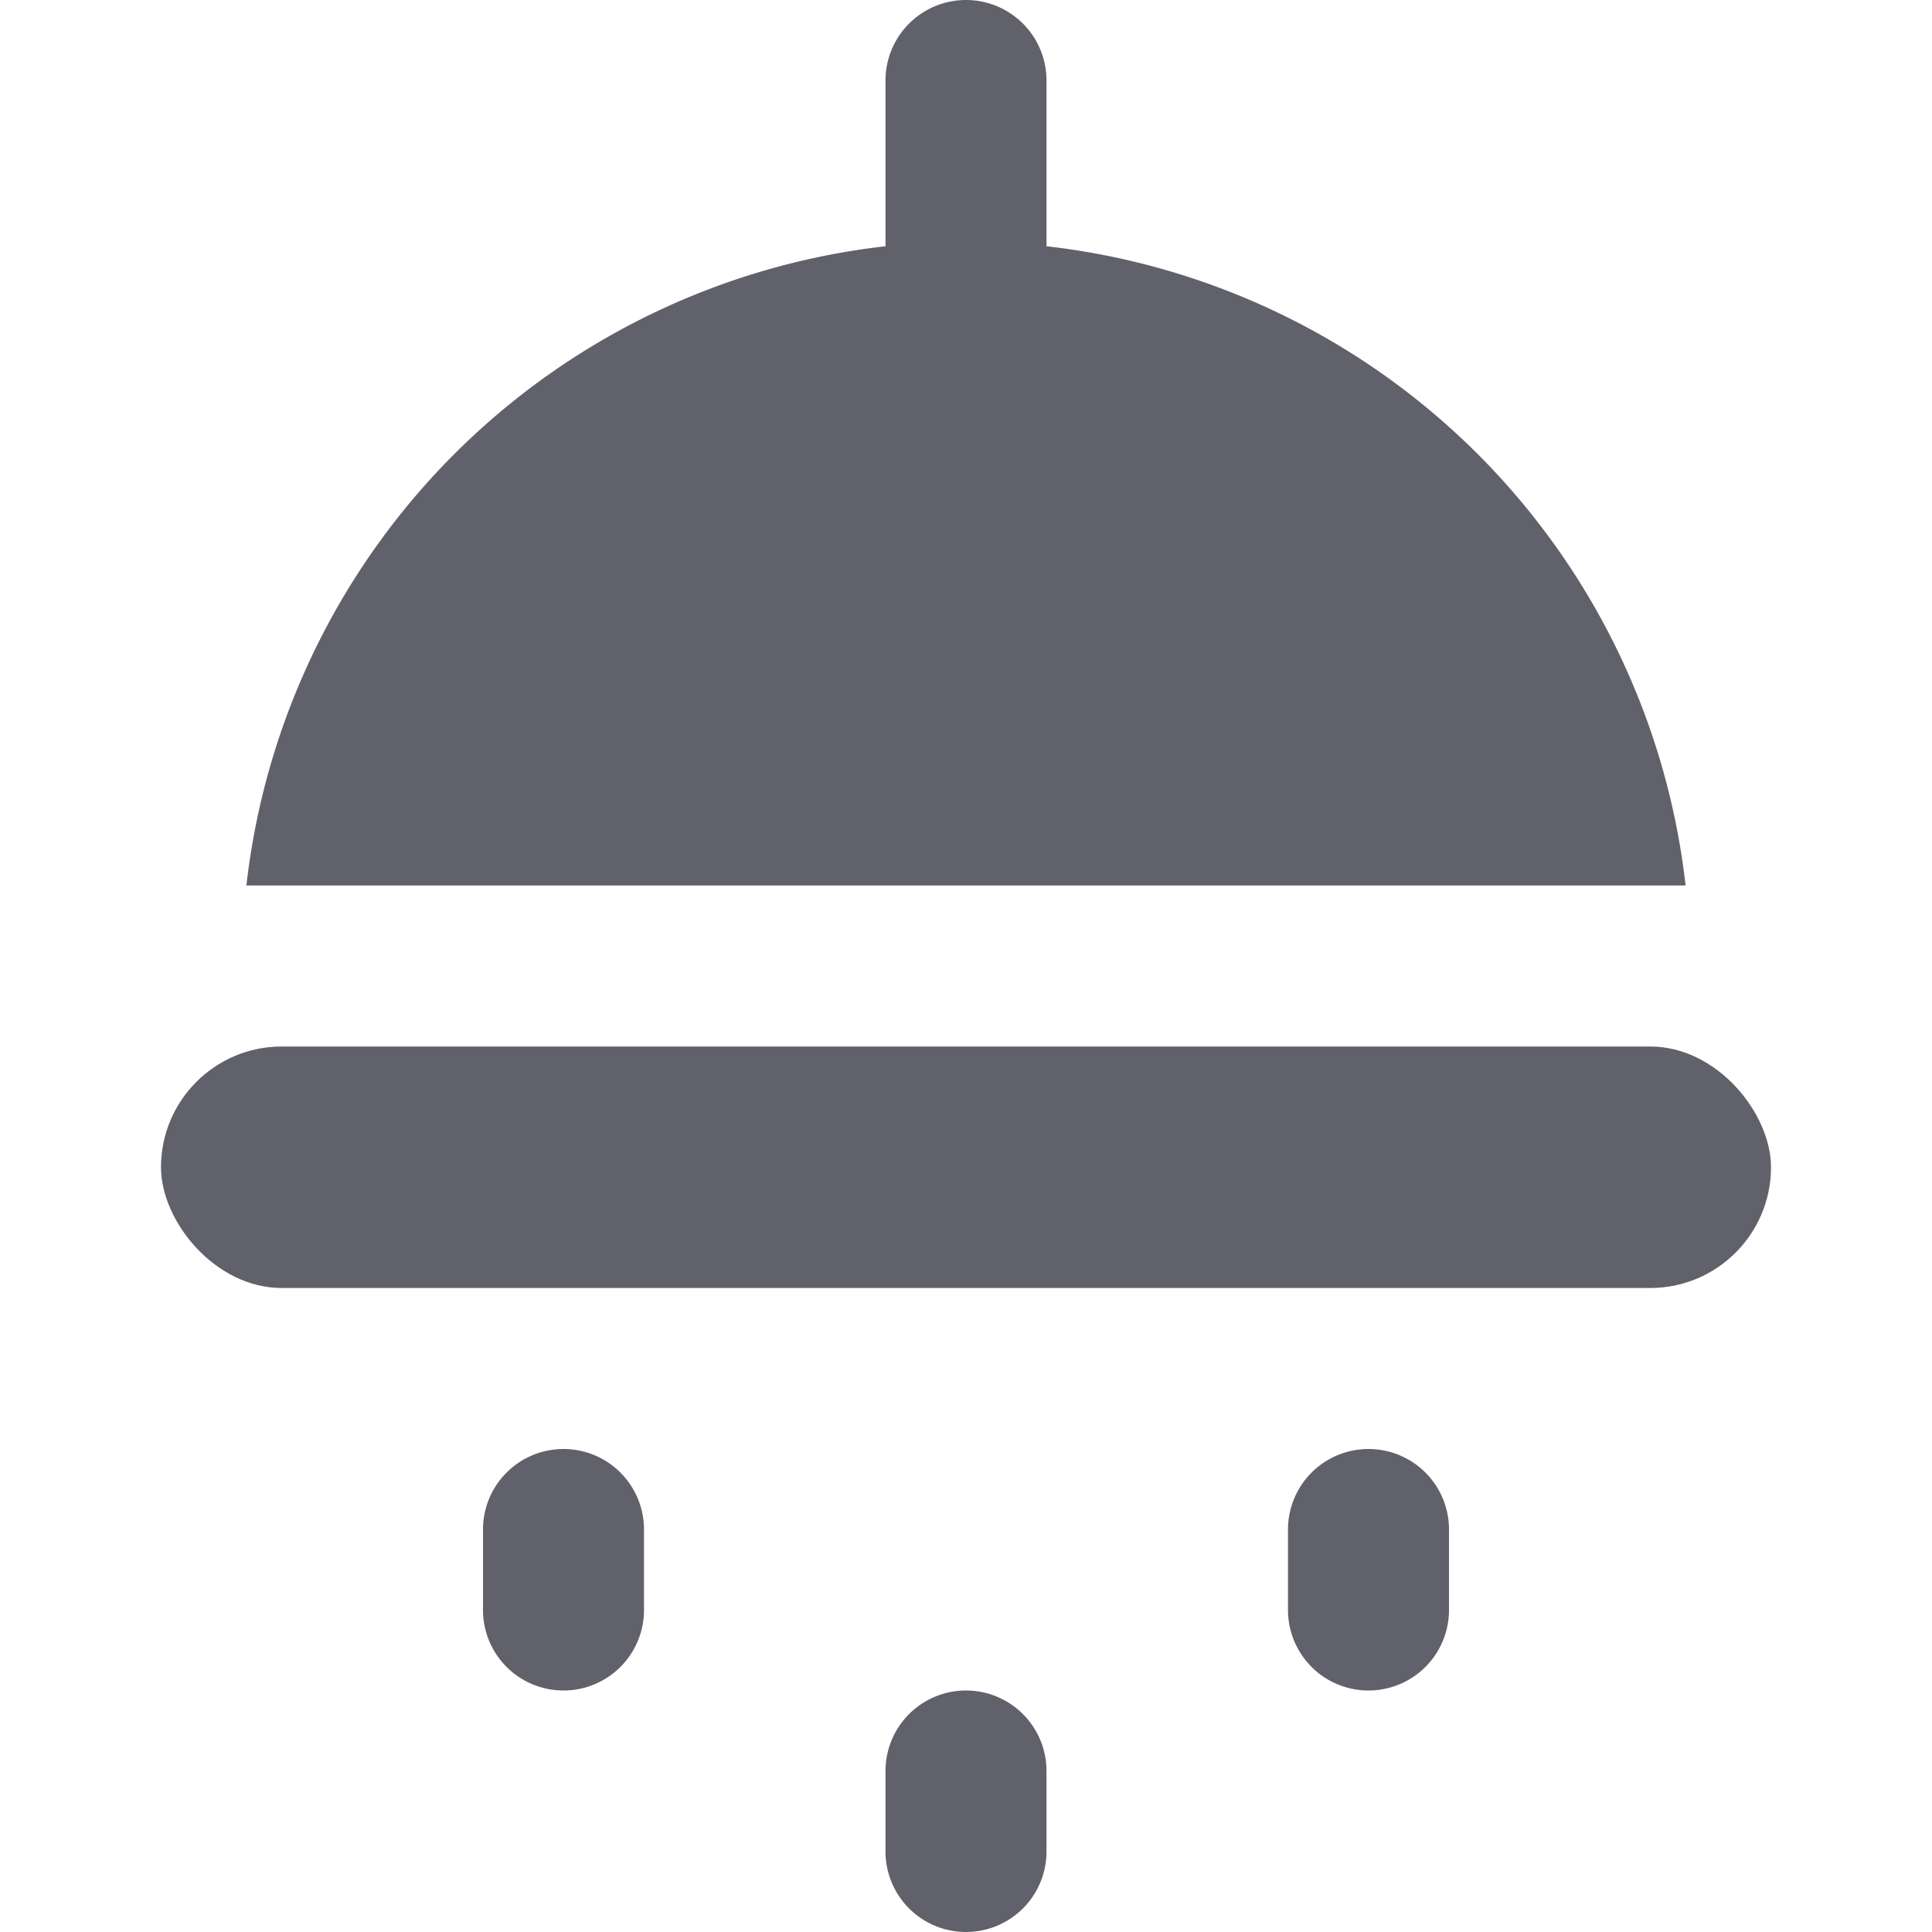 <svg xmlns="http://www.w3.org/2000/svg" height="24" width="24" viewBox="0 0 24 24"><path data-color="color-2" d="M12,21a1,1,0,0,0-1,1v1a1,1,0,0,0,2,0V22A1,1,0,0,0,12,21Z" fill="#61616b"></path><path data-color="color-2" d="M7,18a1,1,0,0,0-1,1v1a1,1,0,0,0,2,0V19A1,1,0,0,0,7,18Z" fill="#61616b"></path><path data-color="color-2" d="M17,18a1,1,0,0,0-1,1v1a1,1,0,0,0,2,0V19A1,1,0,0,0,17,18Z" fill="#61616b"></path><rect data-color="color-2" x="2" y="13" width="20" height="3" rx="1.5" fill="#61616b"></rect><path d="M20.939,11A9.011,9.011,0,0,0,13,3.059V1a1,1,0,0,0-2,0V3.059A9.011,9.011,0,0,0,3.061,11Z" fill="#61616b"></path></svg>
